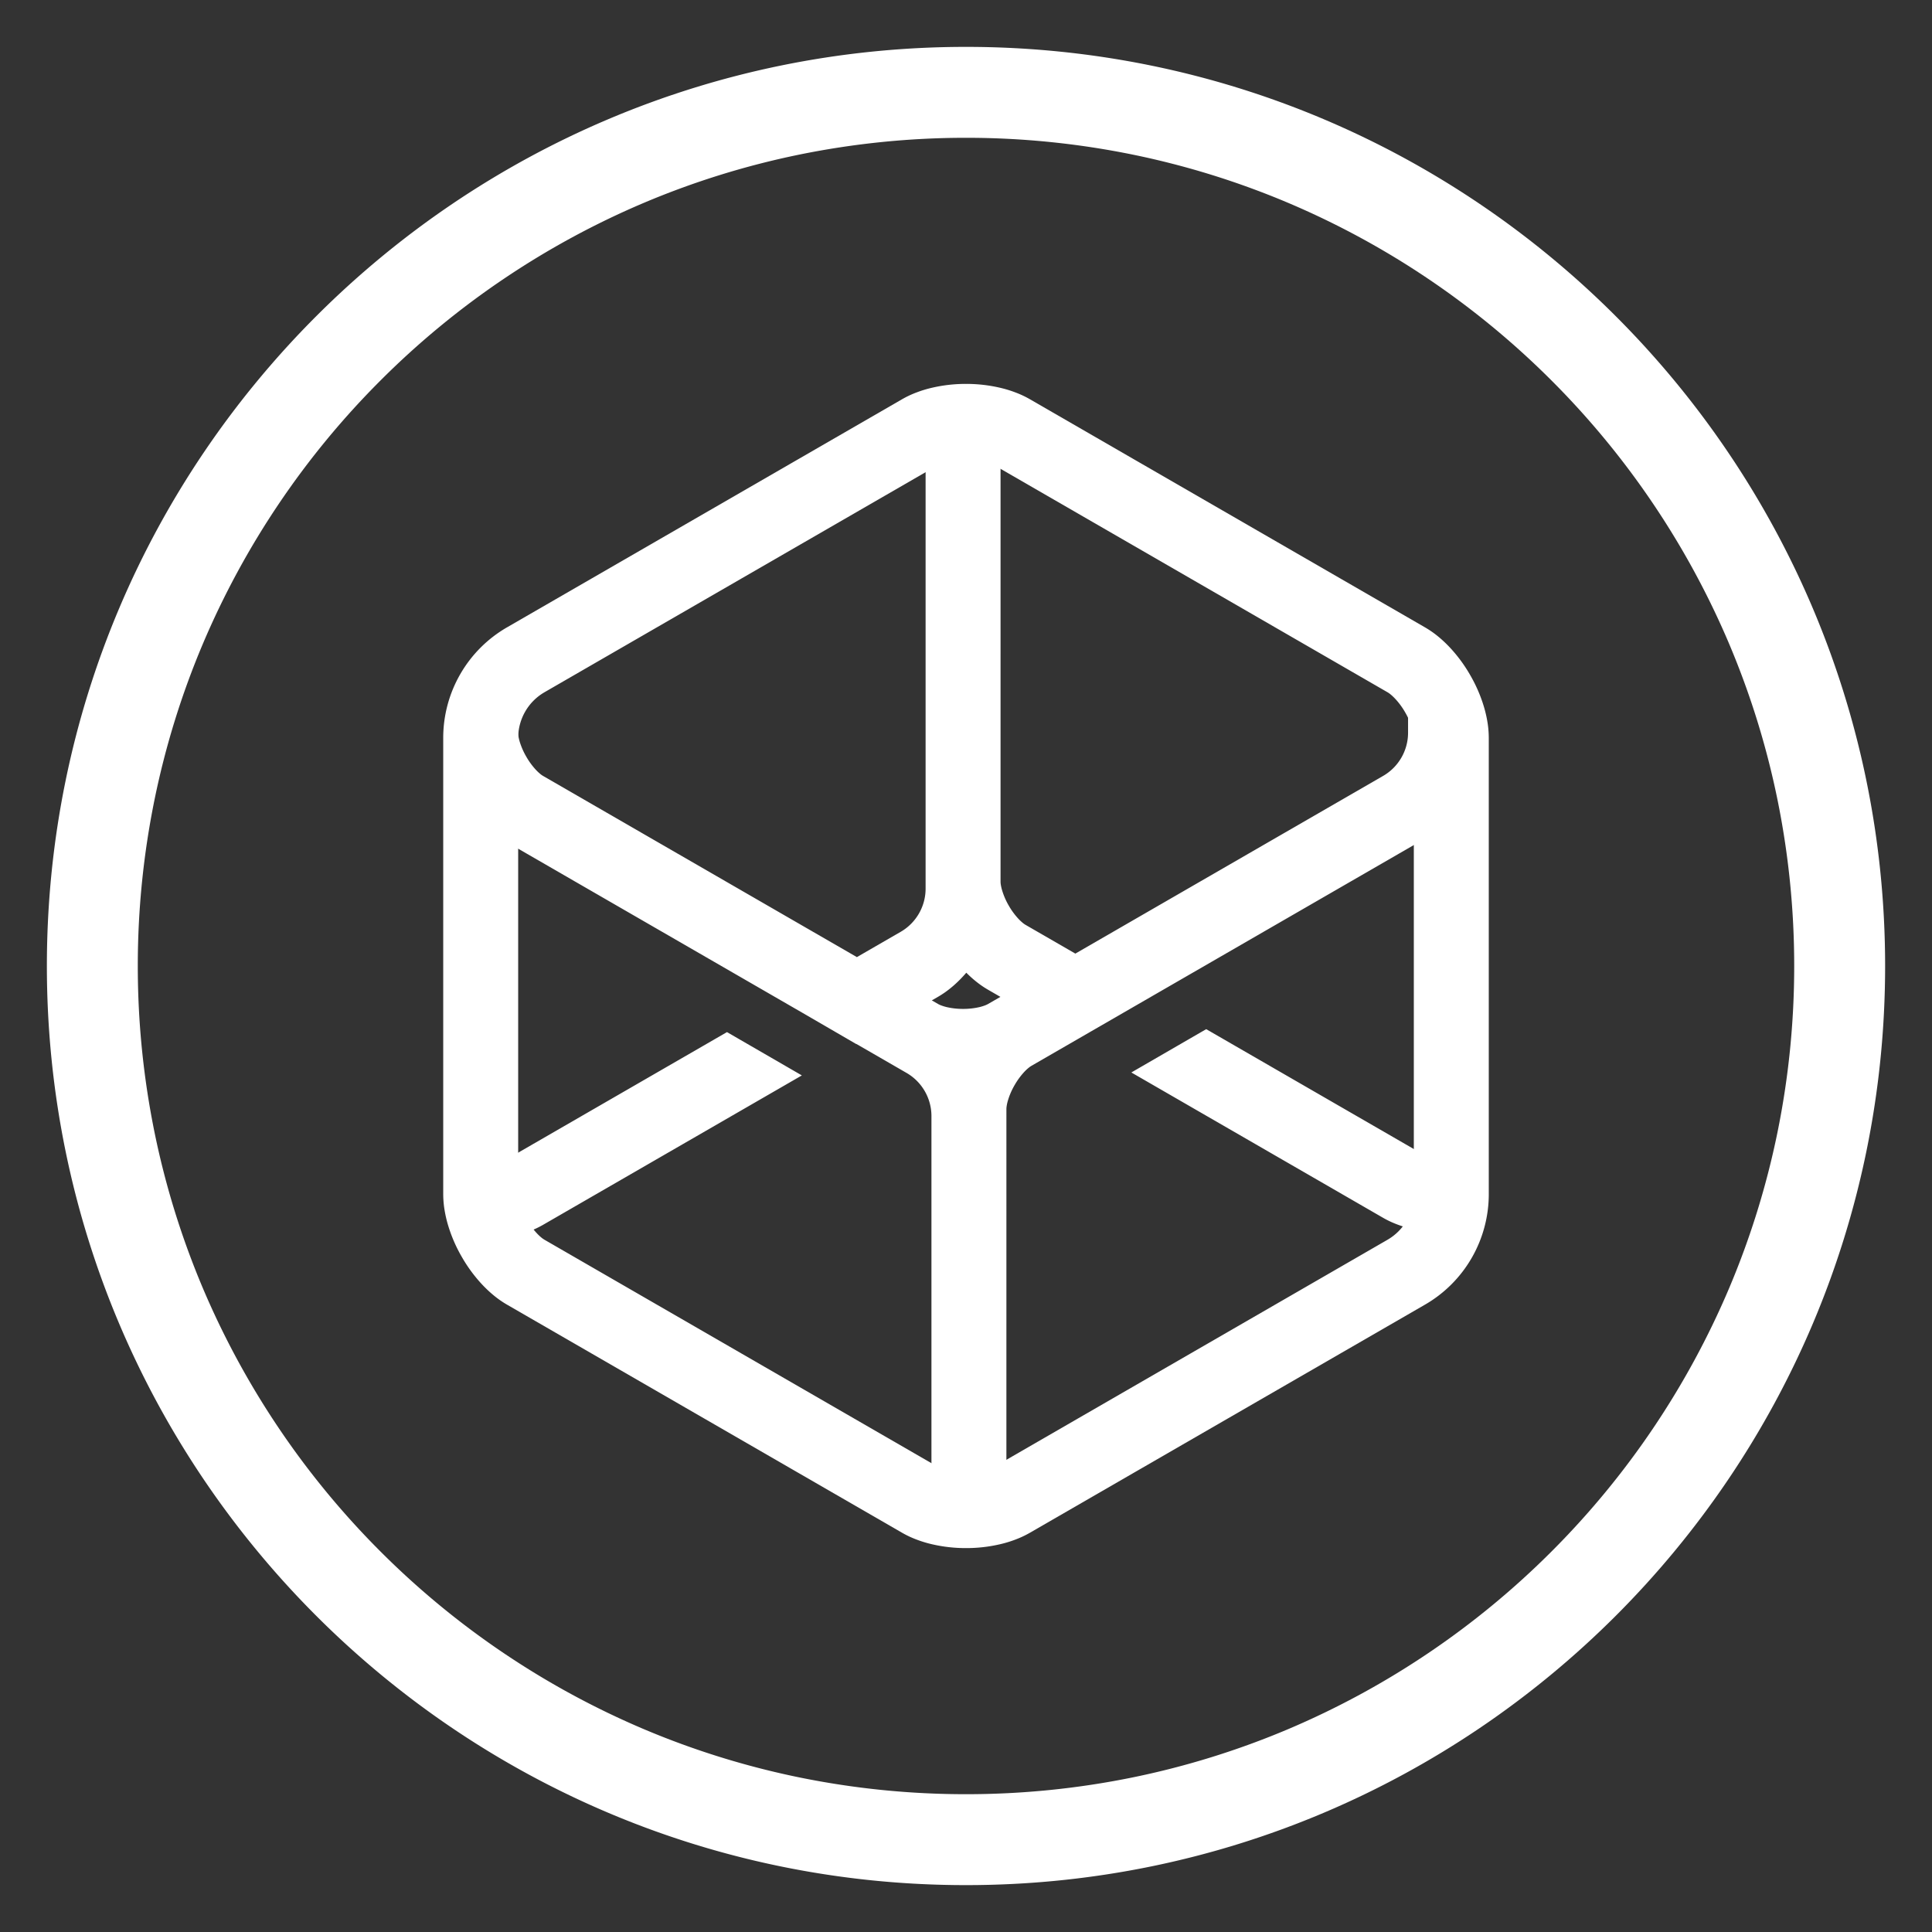 <svg xmlns="http://www.w3.org/2000/svg" style="isolation:isolate" viewBox="0 0 680 680">
    <rect x="0" y="0" width="680" height="680" fill="#333333" stroke="none"/>
    <style>
        .theme {  fill: #ffffff; }
    </style>
    <g class="theme">
    <path fill-rule="evenodd"
        d="M16.5 340C16.5 161.455 161.455 16.5 340 16.5S663.5 161.455 663.5 340 518.545 663.5 340 663.5 16.5 518.545 16.5 340Zm32 0c-.01-19.73 1.98-39.42 5.93-58.75 3.84-18.73 9.52-37.03 16.97-54.64a292.329 292.329 0 0 1 62.52-92.69 292.329 292.329 0 0 1 92.69-62.52 289.397 289.397 0 0 1 54.64-16.97A292.83 292.83 0 0 1 340 48.5a292.83 292.83 0 0 1 58.75 5.93c18.73 3.84 37.03 9.52 54.64 16.97a292.329 292.329 0 0 1 92.69 62.52 292.329 292.329 0 0 1 62.52 92.69 289.397 289.397 0 0 1 16.97 54.64A292.83 292.83 0 0 1 631.5 340a292.83 292.83 0 0 1-5.93 58.75 289.397 289.397 0 0 1-16.97 54.64 292.329 292.329 0 0 1-62.52 92.69 292.329 292.329 0 0 1-92.69 62.52 289.397 289.397 0 0 1-54.64 16.97A292.83 292.83 0 0 1 340 631.5a292.83 292.83 0 0 1-58.75-5.93 289.397 289.397 0 0 1-54.64-16.97 292.329 292.329 0 0 1-92.69-62.52 292.329 292.329 0 0 1-62.52-92.69 289.397 289.397 0 0 1-16.97-54.64A292.83 292.83 0 0 1 48.5 340Z" />
    <path fill-rule="evenodd"
        d="M317.54 539.5 248 499.35l-69.54-40.15c-1.6-.93-3.13-1.99-4.56-3.16-1.49-1.22-2.9-2.54-4.22-3.95a52.116 52.116 0 0 1-7.11-9.65 51.887 51.887 0 0 1-4.8-10.99c-.56-1.84-1-3.72-1.31-5.63-.3-1.82-.45-3.67-.46-5.52V259.7c0-7.88 2.08-15.63 6.02-22.46 3.94-6.83 9.61-12.5 16.44-16.44L248 180.65l69.54-40.15c1.61-.92 3.28-1.71 5.02-2.36 1.8-.69 3.65-1.25 5.53-1.68 3.9-.9 7.9-1.35 11.91-1.34 4.01-.01 8.01.44 11.91 1.34 1.88.43 3.73.99 5.53 1.68 1.74.65 3.41 1.44 5.02 2.36L432 180.65l69.54 40.15c1.6.93 3.13 1.99 4.56 3.16 1.49 1.22 2.9 2.54 4.22 3.95 2.73 2.93 5.12 6.17 7.11 9.65 2.02 3.47 3.63 7.15 4.8 10.99.56 1.84 1 3.72 1.31 5.63.3 1.82.45 3.67.46 5.52v160.6c0 7.88-2.08 15.63-6.02 22.46a44.852 44.852 0 0 1-16.44 16.44L432 499.35l-69.54 40.15c-1.61.92-3.28 1.71-5.02 2.36-1.8.69-3.65 1.25-5.53 1.68-3.9.9-7.9 1.35-11.91 1.34-4.01.01-8.01-.44-11.91-1.34-1.88-.43-3.73-.99-5.53-1.68-1.74-.65-3.41-1.44-5.02-2.36Zm13.14-22.87-69.49-40.12-69.5-40.13c-.38-.22-.74-.47-1.08-.75-.59-.48-1.14-1-1.65-1.55a25.463 25.463 0 0 1-3.55-4.83 26.082 26.082 0 0 1-2.41-5.49c-.22-.72-.39-1.45-.51-2.19a8.55 8.55 0 0 1-.11-1.34V259.7c0-3.25.86-6.45 2.49-9.28 1.62-2.81 3.96-5.15 6.77-6.77 0 0 .01 0 .01-.01l69.54-40.15 69.49-40.12c.39-.22.79-.41 1.22-.56.68-.26 1.37-.48 2.09-.64 1.92-.45 3.89-.67 5.86-.67h.3c1.97 0 3.94.22 5.86.67.72.16 1.41.38 2.09.64.43.15.83.34 1.22.56l69.49 40.12 69.5 40.13c.38.22.74.47 1.08.75.59.48 1.14 1 1.65 1.55 1.37 1.46 2.56 3.09 3.55 4.83 1.01 1.73 1.82 3.57 2.41 5.49.22.72.39 1.45.51 2.19.07.44.11.89.11 1.34V420.3c0 3.25-.86 6.45-2.49 9.28a18.472 18.472 0 0 1-6.77 6.77s-.01 0-.01.01l-69.54 40.15-69.49 40.12c-.39.22-.79.41-1.22.56-.68.26-1.37.48-2.09.64-1.92.45-3.89.67-5.86.67h-.3c-1.97 0-3.94-.22-5.86-.67-.72-.16-1.41-.38-2.09-.64-.43-.15-.83-.34-1.22-.56Z" />
    <path fill-rule="evenodd"
        d="M523 268.044a45.212 45.212 0 0 0-2.387-.558c.875-3.251 1.357-6.495 1.357-9.589v-6.482c-2.824-11.87-11.132-24.092-20.93-29.749l-5.45-3.146v39.38c0 6.26-3.35 12.06-8.77 15.19l-69.54 40.15-38.793 22.397-17.507-10.107c-.34-.2-.65-.42-.96-.67-.54-.45-1.06-.93-1.54-1.44a25.164 25.164 0 0 1-3.42-4.66c-.98-1.67-1.76-3.45-2.32-5.3-.21-.67-.37-1.36-.48-2.05-.07-.39-.1-.77-.1-1.16V149.71c0-4.07 1.416-7.945 3.911-11.008-11.061-3.867-25.413-3.389-35.649 1.445a26.888 26.888 0 0 1 2.458 3.583c.98 1.67 1.76 3.44 2.32 5.29.21.68.37 1.36.48 2.06.06.38.1.77.1 1.16v160.54c0 6.26-3.35 12.06-8.77 15.19l-15.418 8.902-40.932-23.632-69.49-40.12c-.34-.2-.66-.42-.96-.67-.54-.44-1.06-.93-1.54-1.44a25.164 25.164 0 0 1-3.42-4.66c-.98-1.67-1.76-3.45-2.33-5.29-.2-.68-.36-1.37-.47-2.06-.07-.38-.1-.77-.1-1.16v-38.131l-3.39 1.957c-12.12 6.998-21.96 24.041-21.96 38.036v6.471a45.456 45.456 0 0 0 1.387 4.663c-.467.122-.929.251-1.387.387v29.255l5.4-3.118c.34-.19.69-.36 1.05-.49.66-.25 1.34-.46 2.02-.62 1.89-.43 3.82-.64 5.75-.63 1.93-.01 3.86.2 5.75.63.68.16 1.36.37 2.02.62.36.13.71.3 1.05.49l69.49 40.12 32.854 18.969 18.973 11.016.054-.031 17.659 10.196c5.42 3.13 8.77 8.93 8.77 15.19v149.635c8.446 2.07 18.162 1.884 26.38-.558V390.41c0-.39.04-.78.1-1.16.11-.7.27-1.39.48-2.06.56-1.85 1.34-3.62 2.32-5.29.96-1.68 2.11-3.25 3.42-4.66.48-.52 1-1 1.55-1.44.3-.25.62-.47.95-.67l69.49-40.12 69.49-40.12c.34-.19.69-.36 1.05-.49.66-.25 1.34-.46 2.02-.62 1.89-.43 3.82-.65 5.75-.63 1.93-.02 3.86.2 5.75.63.68.16 1.36.37 2.02.62.36.13.71.3 1.05.49l3.34 1.928v-28.774Zm-2.138 164.423c-11.291 2.762-24.843 1.482-34.042-3.828l-69.54-40.149-19.082-11.018 26.346-15.243 5.926 3.421 69.49 40.12c.34.19.69.35 1.05.49.66.25 1.34.45 2.02.61 1.89.44 3.82.65 5.75.64 1.93.01 3.86-.2 5.75-.64.68-.16 1.36-.36 2.02-.61.36-.14.71-.3 1.05-.49l5.4-3.118v17.646c0 3.913-.769 8.065-2.138 12.169ZM157 406.312l3.34 1.928c.34.19.69.36 1.05.49.66.25 1.34.46 2.02.62 1.89.43 3.82.64 5.75.63 1.93.01 3.86-.2 5.75-.63.68-.16 1.36-.37 2.02-.62.36-.13.71-.3 1.05-.49l69.49-40.12 8.405-4.853 26.349 15.245-21.565 12.451-69.54 40.148c-8.334 4.812-20.241 6.315-30.802 4.496-2.103-5.1-3.317-10.393-3.317-15.309v-13.986Zm195.112-55.447-4.322 2.495c-.34.19-.69.35-1.05.49-.66.25-1.34.46-2.02.62-1.89.43-3.82.64-5.75.63-1.93.01-3.86-.2-5.75-.63-.68-.16-1.36-.37-2.02-.62-.36-.14-.71-.3-1.05-.49l-2.181-1.259 2.23-1.287c3.564-2.058 6.932-4.986 9.905-8.454 2.38 2.389 4.953 4.431 7.636 5.981l4.372 2.524Z" />
    </g>
    </svg>